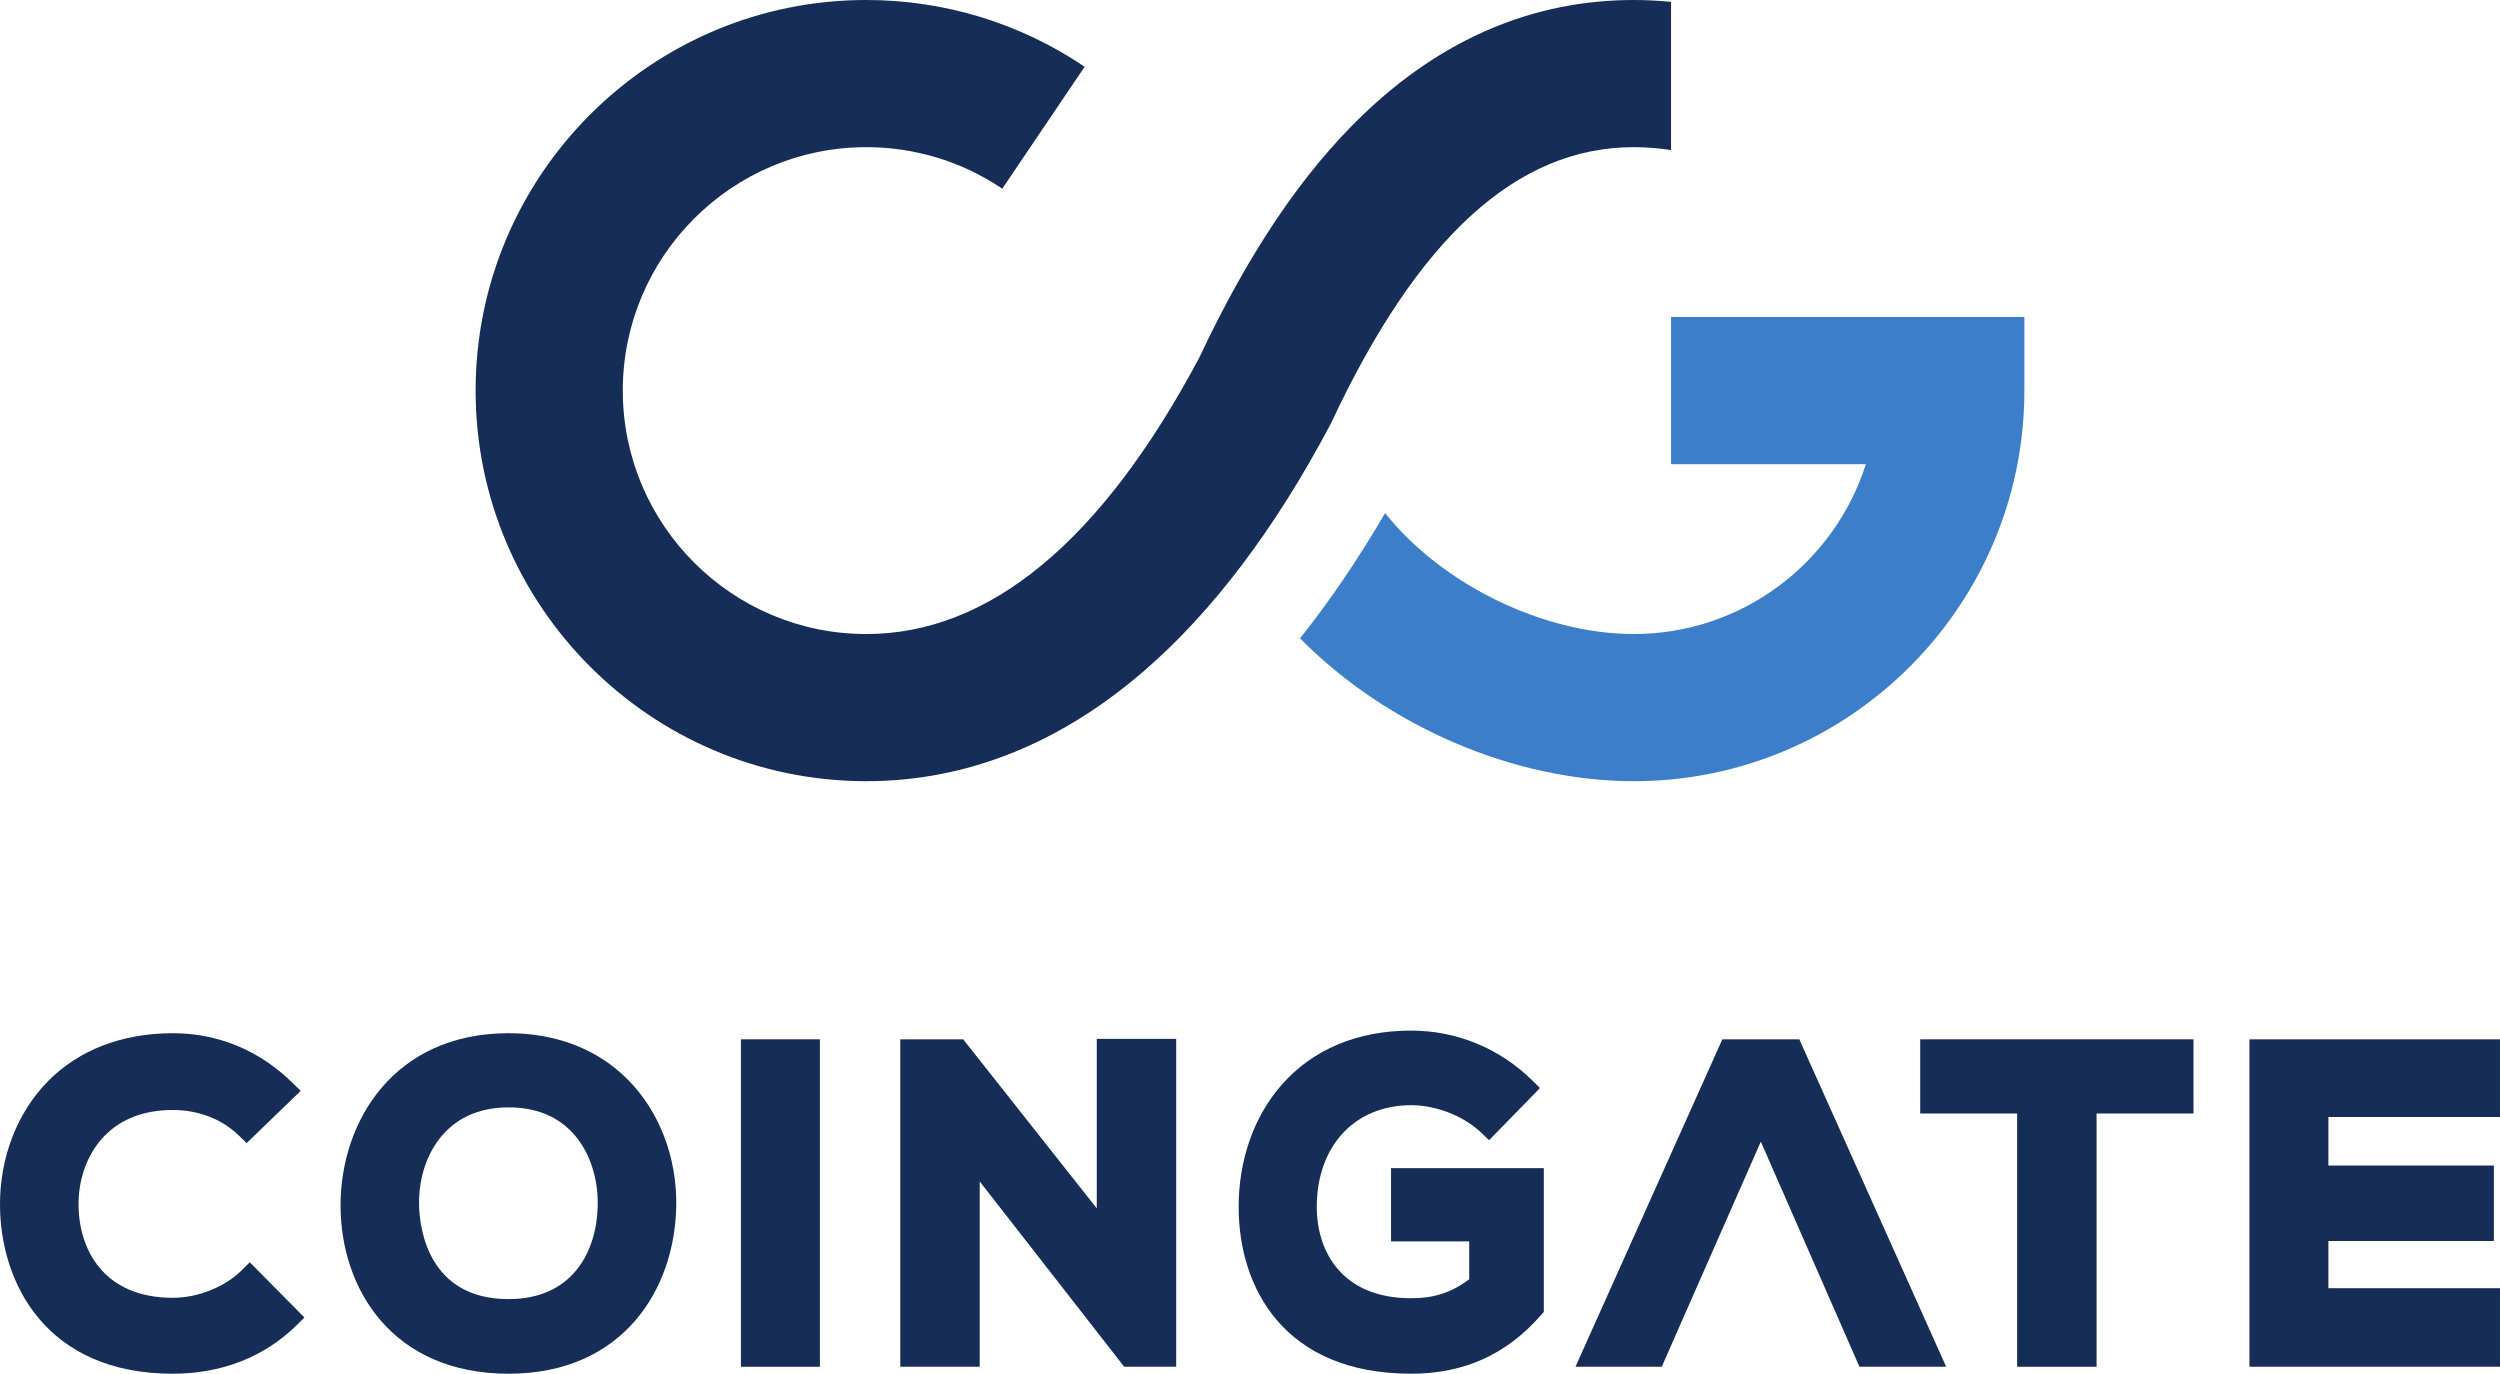<?xml version="1.0" encoding="UTF-8" standalone="no"?>
<!-- Created with Inkscape (http://www.inkscape.org/) -->

<svg
   xmlns:dc="http://purl.org/dc/elements/1.1/"
   xmlns:cc="http://creativecommons.org/ns#"
   xmlns:rdf="http://www.w3.org/1999/02/22-rdf-syntax-ns#"
   xmlns:svg="http://www.w3.org/2000/svg"
   xmlns="http://www.w3.org/2000/svg"
   xmlns:sodipodi="http://sodipodi.sourceforge.net/DTD/sodipodi-0.dtd"
   xmlns:inkscape="http://www.inkscape.org/namespaces/inkscape"
   id="svg3355"
   version="1.1"
   inkscape:version="0.91 r13725"
   xml:space="preserve"
   width="350.743"
   height="192.73"
   viewBox="0 0 350.743 192.73"
   sodipodi:docname="logo.svg"><defs
     id="defs3359"><clipPath
       clipPathUnits="userSpaceOnUse"
       id="clipPath3369"><path
         d="M 0,792 612,792 612,0 0,0 0,792 Z"
         id="path3371"
         inkscape:connector-curvature="0" /></clipPath></defs><sodipodi:namedview
     pagecolor="#ffffff"
     bordercolor="#666666"
     borderopacity="1"
     objecttolerance="10"
     gridtolerance="10"
     guidetolerance="10"
     inkscape:pageopacity="0"
     inkscape:pageshadow="2"
     inkscape:window-width="2560"
     inkscape:window-height="1390"
     id="namedview3357"
     showgrid="false"
     fit-margin-top="0"
     fit-margin-left="0"
     fit-margin-right="0"
     fit-margin-bottom="0"
     inkscape:zoom="1.2141414"
     inkscape:cx="175.37139"
     inkscape:cy="96.36525"
     inkscape:window-x="0"
     inkscape:window-y="0"
     inkscape:window-maximized="1"
     inkscape:current-layer="g3363" /><g
     id="g3363"
     inkscape:groupmode="layer"
     inkscape:label="logo"
     transform="matrix(1.25,0,0,-1.25,-207.129,591.365)"><g
       id="g3365"><g
         id="g3367"
         clip-path="url(#clipPath3369)"><g
           id="g3373"
           transform="translate(353.258,437.51)"><path
             d="m 0,0 0,-16.517 21.864,0 C 18.355,-27.558 8.007,-35.58 -4.183,-35.58 c -10.027,0 -21.439,5.449 -27.911,13.578 -3.012,-5.163 -6.2,-9.859 -9.55,-14.06 9.793,-9.919 24.079,-16.036 37.461,-16.036 24.173,0 43.84,19.667 43.84,43.84 L 39.657,0 0,0 Z"
             style="fill:#3c7ec9;fill-opacity:1;fill-rule:nonzero;stroke:none"
             id="path3375"
             inkscape:connector-curvature="0" /></g><g
           id="g3377"
           transform="translate(353.258,472.883)"><path
             d="m 0,0 c -1.381,0.133 -2.775,0.209 -4.183,0.209 -11.265,0 -21.496,-4.34 -30.406,-12.896 -6.807,-6.535 -12.814,-15.45 -18.365,-27.248 -10.957,-20.583 -23.533,-31.018 -37.379,-31.018 -15.064,0 -27.322,12.258 -27.322,27.322 0,15.065 12.258,27.322 27.322,27.322 5.477,0.001 10.757,-1.612 15.27,-4.661 l 9.247,13.686 c -7.255,4.901 -15.733,7.493 -24.517,7.493 -24.174,0 -43.84,-19.667 -43.84,-43.84 0,-24.173 19.666,-43.84 43.84,-43.84 11.211,0 21.724,4.183 31.246,12.43 7.621,6.601 14.625,15.866 20.817,27.541 l 0.183,0.364 c 9.724,20.743 20.814,30.827 33.904,30.827 1.417,0 2.813,-0.115 4.183,-0.328 L 0,0 Z"
             style="fill:#152d57;fill-opacity:1;fill-rule:nonzero;stroke:none"
             id="path3379"
             inkscape:connector-curvature="0" /></g><g
           id="g3381"
           transform="translate(192.868,330.551)"><path
             d="m 0,0 c -1.896,-1.896 -4.943,-3.121 -7.762,-3.121 -7.74,0 -10.544,5.373 -10.588,10.402 -0.025,3.042 1.053,5.891 2.963,7.817 1.881,1.897 4.448,2.859 7.625,2.859 2.888,0 5.526,-1.025 7.428,-2.886 l 0.849,-0.831 6.069,5.862 -0.893,0.879 c -3.712,3.66 -8.363,5.595 -13.453,5.595 -5.664,0 -10.496,-1.847 -13.972,-5.342 -3.481,-3.501 -5.46,-8.592 -5.431,-13.97 0.048,-8.722 5.158,-18.907 19.403,-18.907 5.475,0 10.28,1.885 13.895,5.449 L 7.004,-5.334 0.869,0.87 0,0 Z"
             style="fill:#152d57;fill-opacity:1;fill-rule:nonzero;stroke:none"
             id="path3383"
             inkscape:connector-curvature="0" /></g><g
           id="g3385"
           transform="translate(222.79,327.283)"><path
             d="m 0,0 c -9.07,0 -9.984,8.016 -10.05,10.472 -0.082,3.264 0.999,6.294 2.966,8.311 1.769,1.815 4.152,2.735 7.084,2.735 2.906,0 5.265,-0.9 7.01,-2.676 C 8.967,16.854 10.057,13.816 10,10.511 9.912,5.43 7.238,0 0,0 m 0,29.844 c -12.961,0 -18.864,-10.008 -18.864,-19.306 0,-9.413 5.833,-18.913 18.864,-18.913 12.854,0 18.711,9.518 18.815,18.949 0.06,5.385 -1.911,10.5 -5.405,14.031 C 10.021,28.033 5.385,29.844 0,29.844"
             style="fill:#152d57;fill-opacity:1;fill-rule:nonzero;stroke:none"
             id="path3387"
             inkscape:connector-curvature="0" /></g><path
           d="m 248.863,319.691 8.864,0 0,36.75 -8.864,0 0,-36.75 z"
           style="fill:#152d57;fill-opacity:1;fill-rule:nonzero;stroke:none"
           id="path3389"
           inkscape:connector-curvature="0" /><g
           id="g3391"
           transform="translate(288.802,337.469)"><path
             d="m 0,0 -14.994,18.973 -7.059,0 0,-36.75 8.914,0 0,20.797 16.215,-20.797 5.838,0 0,36.798 L 0,19.021 0,0 Z"
             style="fill:#152d57;fill-opacity:1;fill-rule:nonzero;stroke:none"
             id="path3393"
             inkscape:connector-curvature="0" /></g><g
           id="g3395"
           transform="translate(321.831,333.758)"><path
             d="m 0,0 8.771,0 0,-4.254 C 6.746,-5.757 4.816,-6.377 2.252,-6.377 c -7.807,0 -10.588,5.293 -10.588,10.244 0,6.832 4.254,11.422 10.588,11.422 2.823,0 5.916,-1.214 7.877,-3.092 l 0.875,-0.836 5.713,5.852 -0.865,0.854 c -3.66,3.609 -8.49,5.596 -13.6,5.596 -6.006,0 -11.027,-2.102 -14.523,-6.081 -3.117,-3.545 -4.833,-8.416 -4.833,-13.715 0,-9.048 5.085,-18.717 19.356,-18.717 5.943,0 10.717,2.158 14.592,6.594 l 0.302,0.345 0,16.138 L 0,8.227 0,0 Z"
             style="fill:#152d57;fill-opacity:1;fill-rule:nonzero;stroke:none"
             id="path3397"
             inkscape:connector-curvature="0" /></g><g
           id="g3399"
           transform="translate(381.224,348.115)"><path
             d="m 0,0 10.879,0 0,-28.424 8.915,0 0,28.424 10.879,0 0,8.326 L 0,8.326 0,0 Z"
             style="fill:#152d57;fill-opacity:1;fill-rule:nonzero;stroke:none"
             id="path3401"
             inkscape:connector-curvature="0" /></g><g
           id="g3403"
           transform="translate(446.297,347.724)"><path
             d="m 0,0 0,8.718 -28.123,0 0,-36.75 28.123,0 0,8.816 -19.26,0 0,5.298 18.573,0 0,8.472 -18.573,0 0,5.446 L 0,0 Z"
             style="fill:#152d57;fill-opacity:1;fill-rule:nonzero;stroke:none"
             id="path3405"
             inkscape:connector-curvature="0" /></g><g
           id="g3407"
           transform="translate(367.654,356.441)"><path
             d="m 0,0 -8.639,0 -16.485,-36.75 9.684,0 11.12,25.266 11.068,-25.266 9.736,0 L 0,0 Z"
             style="fill:#152d57;fill-opacity:1;fill-rule:nonzero;stroke:none"
             id="path3409"
             inkscape:connector-curvature="0" /></g></g></g></g></svg>